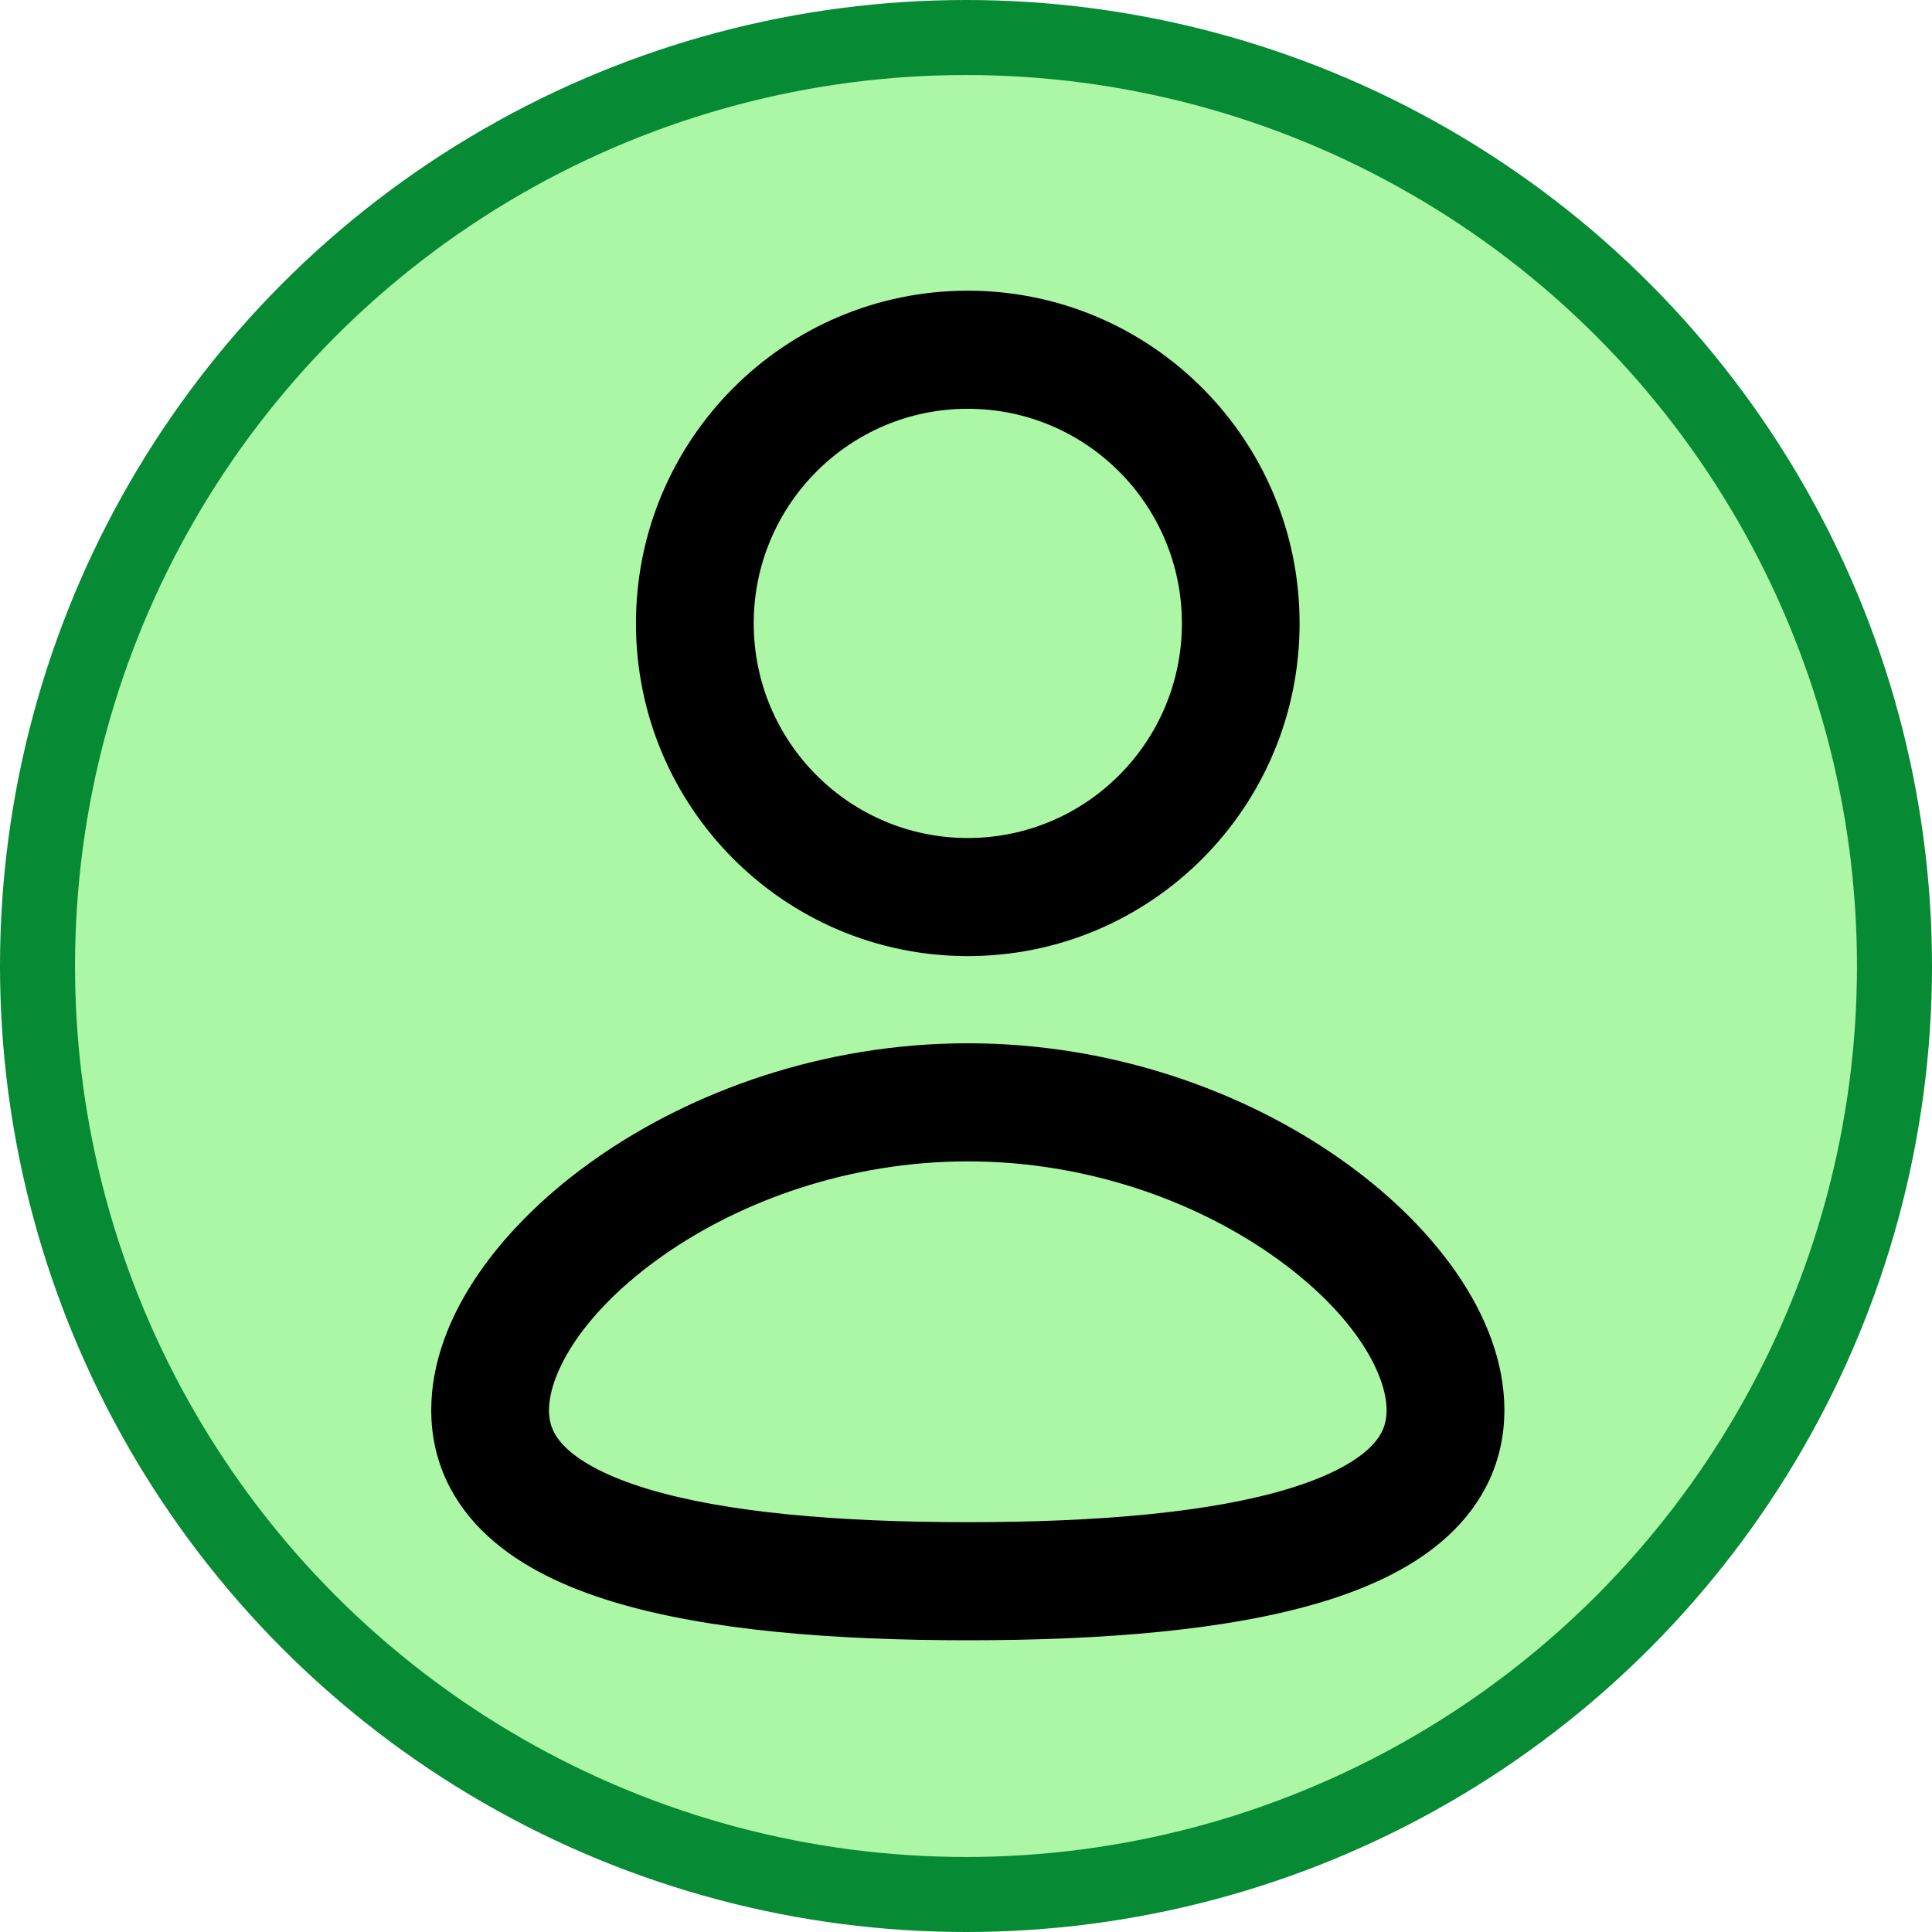 <svg width="24" height="24" viewBox="0 0 24 24" fill="none" xmlns="http://www.w3.org/2000/svg">
<circle cx="12" cy="12" r="11.534" fill="#ACF7A5" stroke="#068A33" stroke-width="0.932"/>
<g clip-path="url(#clip0_196_5)">
<path fill-rule="evenodd" clip-rule="evenodd" d="M7.9 7.744C7.9 5.461 9.746 3.611 12.022 3.611C14.299 3.611 16.144 5.461 16.144 7.744C16.144 10.027 14.299 11.877 12.022 11.877C9.746 11.877 7.9 10.027 7.9 7.744ZM12.022 5.078C10.553 5.078 9.363 6.272 9.363 7.744C9.363 9.216 10.553 10.41 12.022 10.41C13.492 10.41 14.682 9.216 14.682 7.744C14.682 6.272 13.492 5.078 12.022 5.078Z" fill="black"/>
<path fill-rule="evenodd" clip-rule="evenodd" d="M7.408 14.388C8.598 13.556 10.226 12.96 12.022 12.96C13.819 12.96 15.447 13.556 16.636 14.388C17.782 15.188 18.688 16.336 18.688 17.518C18.688 18.156 18.419 18.684 17.984 19.083C17.571 19.463 17.02 19.719 16.43 19.898C15.25 20.256 13.678 20.376 12.022 20.376C10.367 20.376 8.795 20.256 7.615 19.898C7.025 19.719 6.474 19.463 6.061 19.083C5.626 18.684 5.357 18.156 5.357 17.518C5.357 16.336 6.263 15.188 7.408 14.388ZM12.022 14.427C10.542 14.427 9.203 14.921 8.245 15.591C7.74 15.944 7.385 16.311 7.156 16.644C6.929 16.976 6.82 17.283 6.82 17.518C6.82 17.604 6.834 17.688 6.872 17.771C6.91 17.853 6.969 17.928 7.049 18.002C7.237 18.174 7.555 18.347 8.038 18.494C9.006 18.788 10.401 18.909 12.022 18.909C13.644 18.909 15.039 18.788 16.006 18.494C16.49 18.347 16.808 18.174 16.996 18.002C17.076 17.928 17.135 17.853 17.173 17.771C17.211 17.688 17.225 17.604 17.225 17.518C17.225 17.283 17.116 16.976 16.889 16.644C16.66 16.311 16.305 15.944 15.8 15.591C14.842 14.921 13.503 14.427 12.022 14.427Z" fill="black"/>
</g>
<defs>
<clipPath id="clip0_196_5">
<rect width="17.01" height="17.01" fill="white" transform="translate(3.495 3.495)"/>
</clipPath>
</defs>
</svg>
